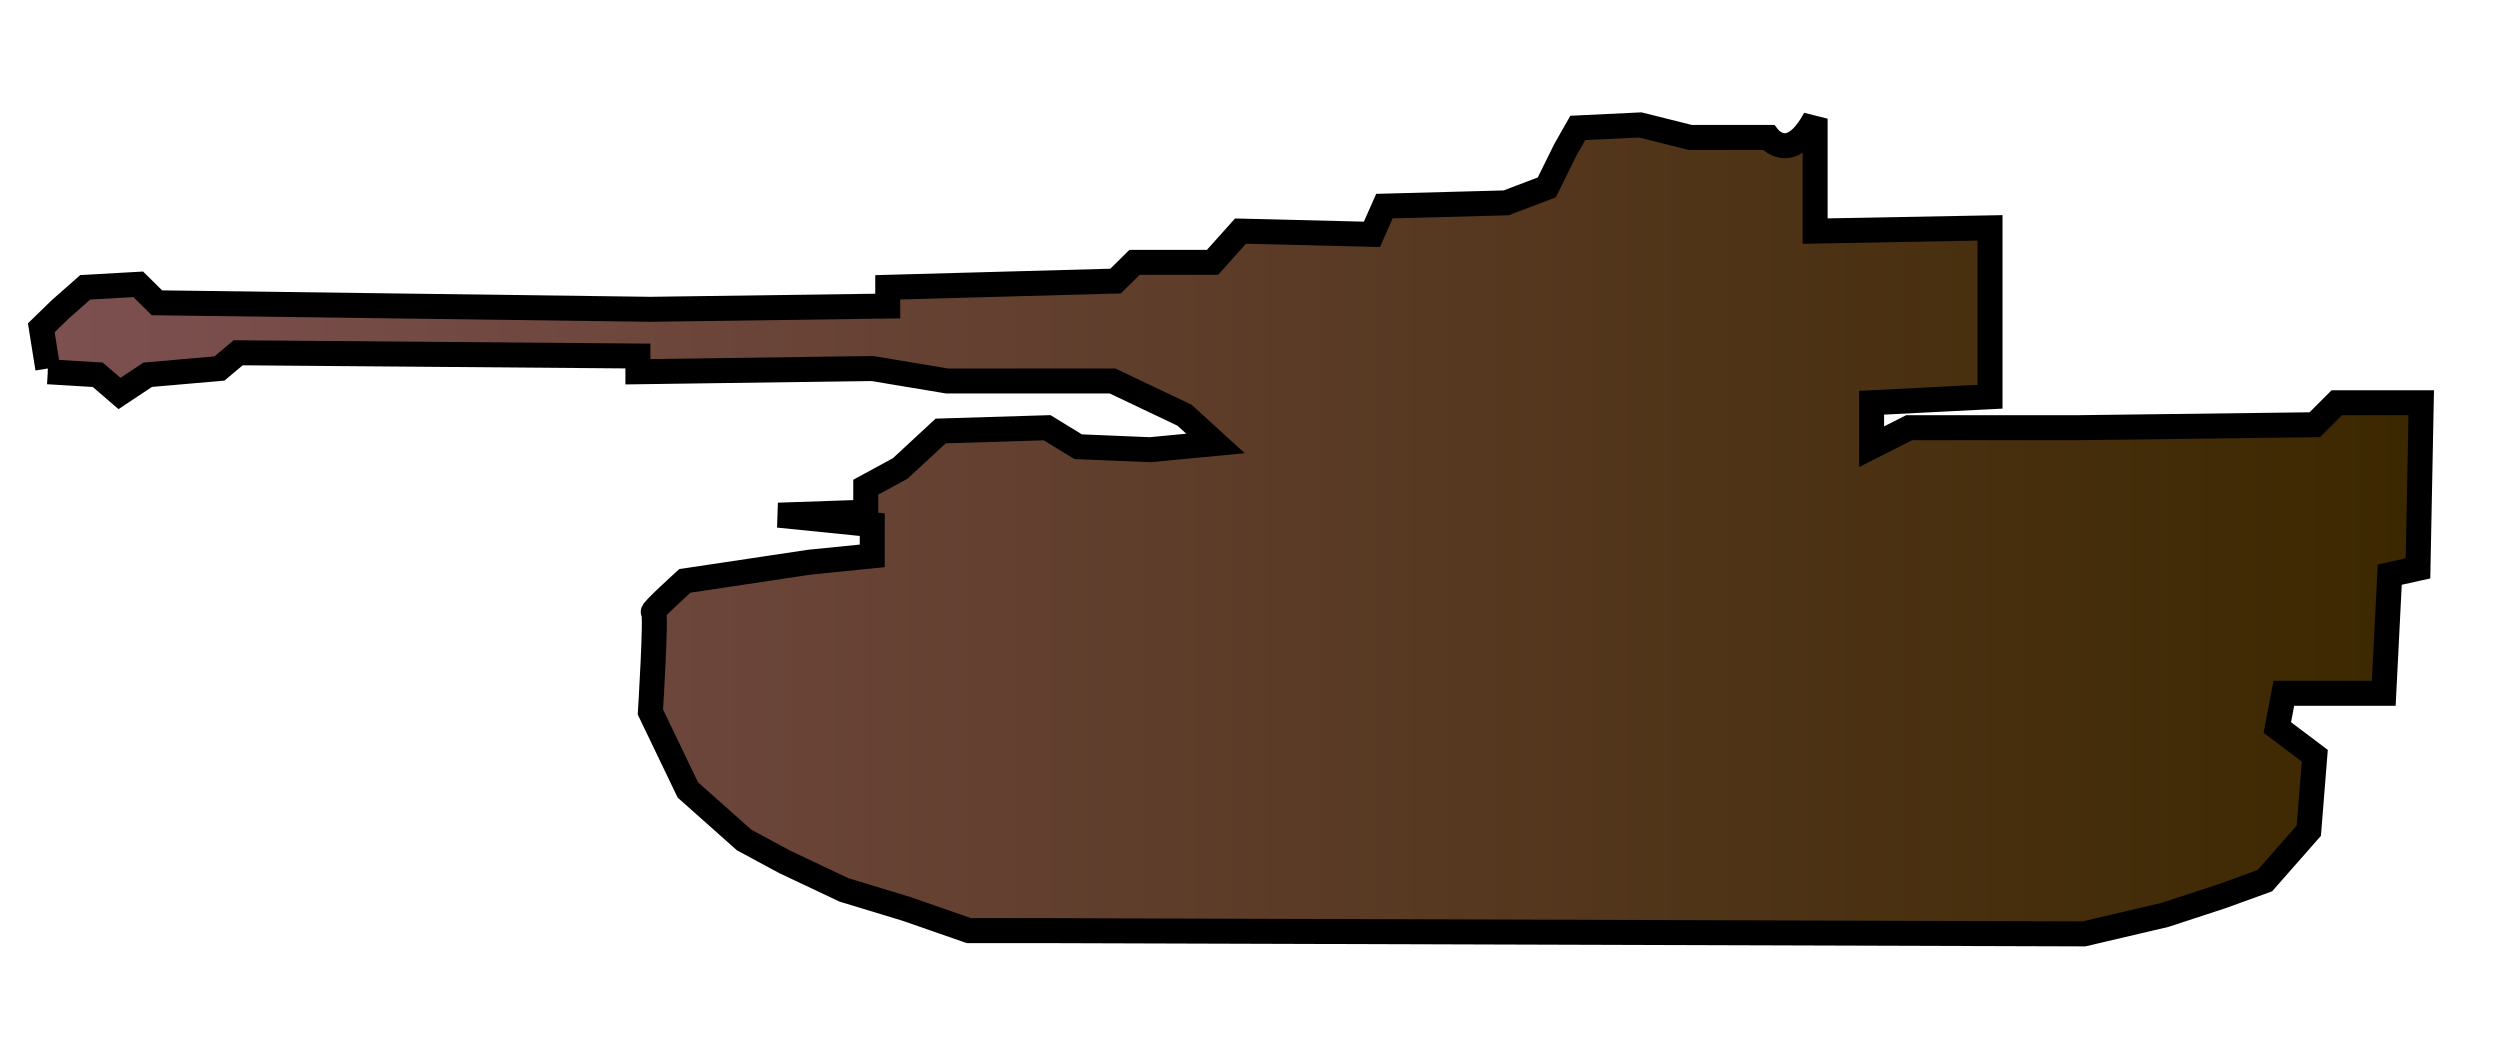 <?xml version="1.0" encoding="UTF-8" standalone="no"?>
<!DOCTYPE svg PUBLIC "-//W3C//DTD SVG 20010904//EN"
              "http://www.w3.org/TR/2001/REC-SVG-20010904/DTD/svg10.dtd">

<svg xmlns="http://www.w3.org/2000/svg"
     width="1.389in" height="0.583in"
     viewBox="0 0 100 42">

               <defs>
<linearGradient id="ru_color" x1="0%" y1="0%" x2="100%" y2="0%">
<stop offset="0%" style="stop-color:rgb(125,80,80);stop-opacity:1" />
<stop offset="100%" style="stop-color:rgb(60,40,0);stop-opacity:1" />
</linearGradient>
               </defs>
  <path id="armor_de"
        fill="url(#ru_color)" stroke="black" stroke-width="1"
        d="M 1.88,14.88 C 1.88,14.88 3.88,15.00 3.88,15.00 3.88,15.00 4.75,15.75 4.75,15.75 4.75,15.75 5.88,15.00 5.88,15.00 5.88,15.00 8.75,14.75 8.75,14.75 8.75,14.75 9.50,14.12 9.50,14.12 9.50,14.12 25.50,14.25 25.50,14.25 25.50,14.25 25.50,14.88 25.50,14.88 25.50,14.88 34.88,14.75 34.88,14.75 34.88,14.75 37.88,15.25 37.88,15.25 37.88,15.25 44.50,15.25 44.50,15.25 44.50,15.25 47.38,16.62 47.38,16.62 47.38,16.62 48.62,17.75 48.62,17.75 48.62,17.75 46.00,18.00 46.00,18.00 46.00,18.00 43.12,17.88 43.12,17.88 43.12,17.88 41.88,17.12 41.88,17.12 41.88,17.12 37.62,17.25 37.62,17.25 37.62,17.25 36.00,18.75 36.00,18.75 36.00,18.75 34.62,19.50 34.62,19.50 34.62,19.50 34.62,20.50 34.62,20.50 34.62,20.50 31.12,20.62 31.12,20.62 31.12,20.62 34.88,21.00 34.88,21.00 34.88,21.00 34.88,22.25 34.88,22.25 34.88,22.25 32.38,22.50 32.38,22.50 32.38,22.50 27.38,23.25 27.38,23.25 27.38,23.25 26.00,24.50 26.12,24.50 26.25,24.50 26.00,28.50 26.00,28.50 26.00,28.50 27.50,31.62 27.50,31.62 27.50,31.62 29.75,33.62 29.75,33.62 29.75,33.62 31.38,34.50 31.38,34.50 31.38,34.50 33.75,35.62 33.75,35.62 33.75,35.62 36.25,36.38 36.25,36.38 36.25,36.38 38.75,37.25 38.75,37.25 38.75,37.25 42.00,37.25 42.00,37.25 42.00,37.25 83.38,37.38 83.38,37.38 83.38,37.38 86.62,36.62 86.62,36.62 86.62,36.62 88.88,35.88 88.88,35.88 88.88,35.88 90.62,35.25 90.62,35.25 90.62,35.25 92.38,33.25 92.38,33.25 92.38,33.25 92.62,30.25 92.62,30.25 92.62,30.25 91.12,29.12 91.12,29.12 91.12,29.12 91.38,27.75 91.38,27.75 91.38,27.75 95.38,27.75 95.38,27.75 95.38,27.75 95.62,23.00 95.62,23.00 95.62,23.00 96.75,22.75 96.75,22.75 96.75,22.75 96.88,16.12 96.88,16.12 96.88,16.12 93.50,16.12 93.50,16.12 93.50,16.12 92.62,17.00 92.62,17.00 92.62,17.00 83.00,17.12 83.00,17.12 83.00,17.12 76.38,17.12 76.38,17.12 76.38,17.12 74.88,17.88 74.88,17.88 74.88,17.88 74.88,16.12 74.88,16.12 74.88,16.12 79.62,15.88 79.62,15.88 79.62,15.88 79.62,9.12 79.62,9.12 79.62,9.12 72.62,9.25 72.62,9.25 72.62,9.25 72.62,4.75 72.62,4.75 C 71.62,6.62 70.75,5.50 70.75,5.50 70.75,5.50 67.62,5.50 67.62,5.50 67.62,5.50 65.62,5.00 65.62,5.00 65.62,5.00 63.12,5.12 63.12,5.12 63.12,5.12 62.62,6.00 62.62,6.00 62.62,6.00 61.88,7.50 61.88,7.50 61.88,7.50 60.25,8.12 60.25,8.12 60.25,8.12 55.38,8.25 55.38,8.25 55.38,8.25 54.88,9.38 54.88,9.38 54.88,9.38 49.62,9.25 49.62,9.25 49.62,9.25 48.50,10.50 48.50,10.50 48.50,10.50 45.38,10.50 45.38,10.50 45.38,10.50 44.62,11.25 44.62,11.25 44.62,11.25 35.50,11.50 35.50,11.50 35.50,11.50 35.50,12.25 35.50,12.25 35.50,12.25 26.00,12.38 26.00,12.38 26.00,12.38 6.25,12.12 6.25,12.12 6.25,12.12 5.50,11.38 5.50,11.38 5.50,11.38 3.38,11.50 3.38,11.50 3.38,11.50 2.38,12.38 2.38,12.38 2.38,12.38 1.62,13.12 1.62,13.12 1.62,13.12 1.88,14.75 1.88,14.75" />
</svg>
